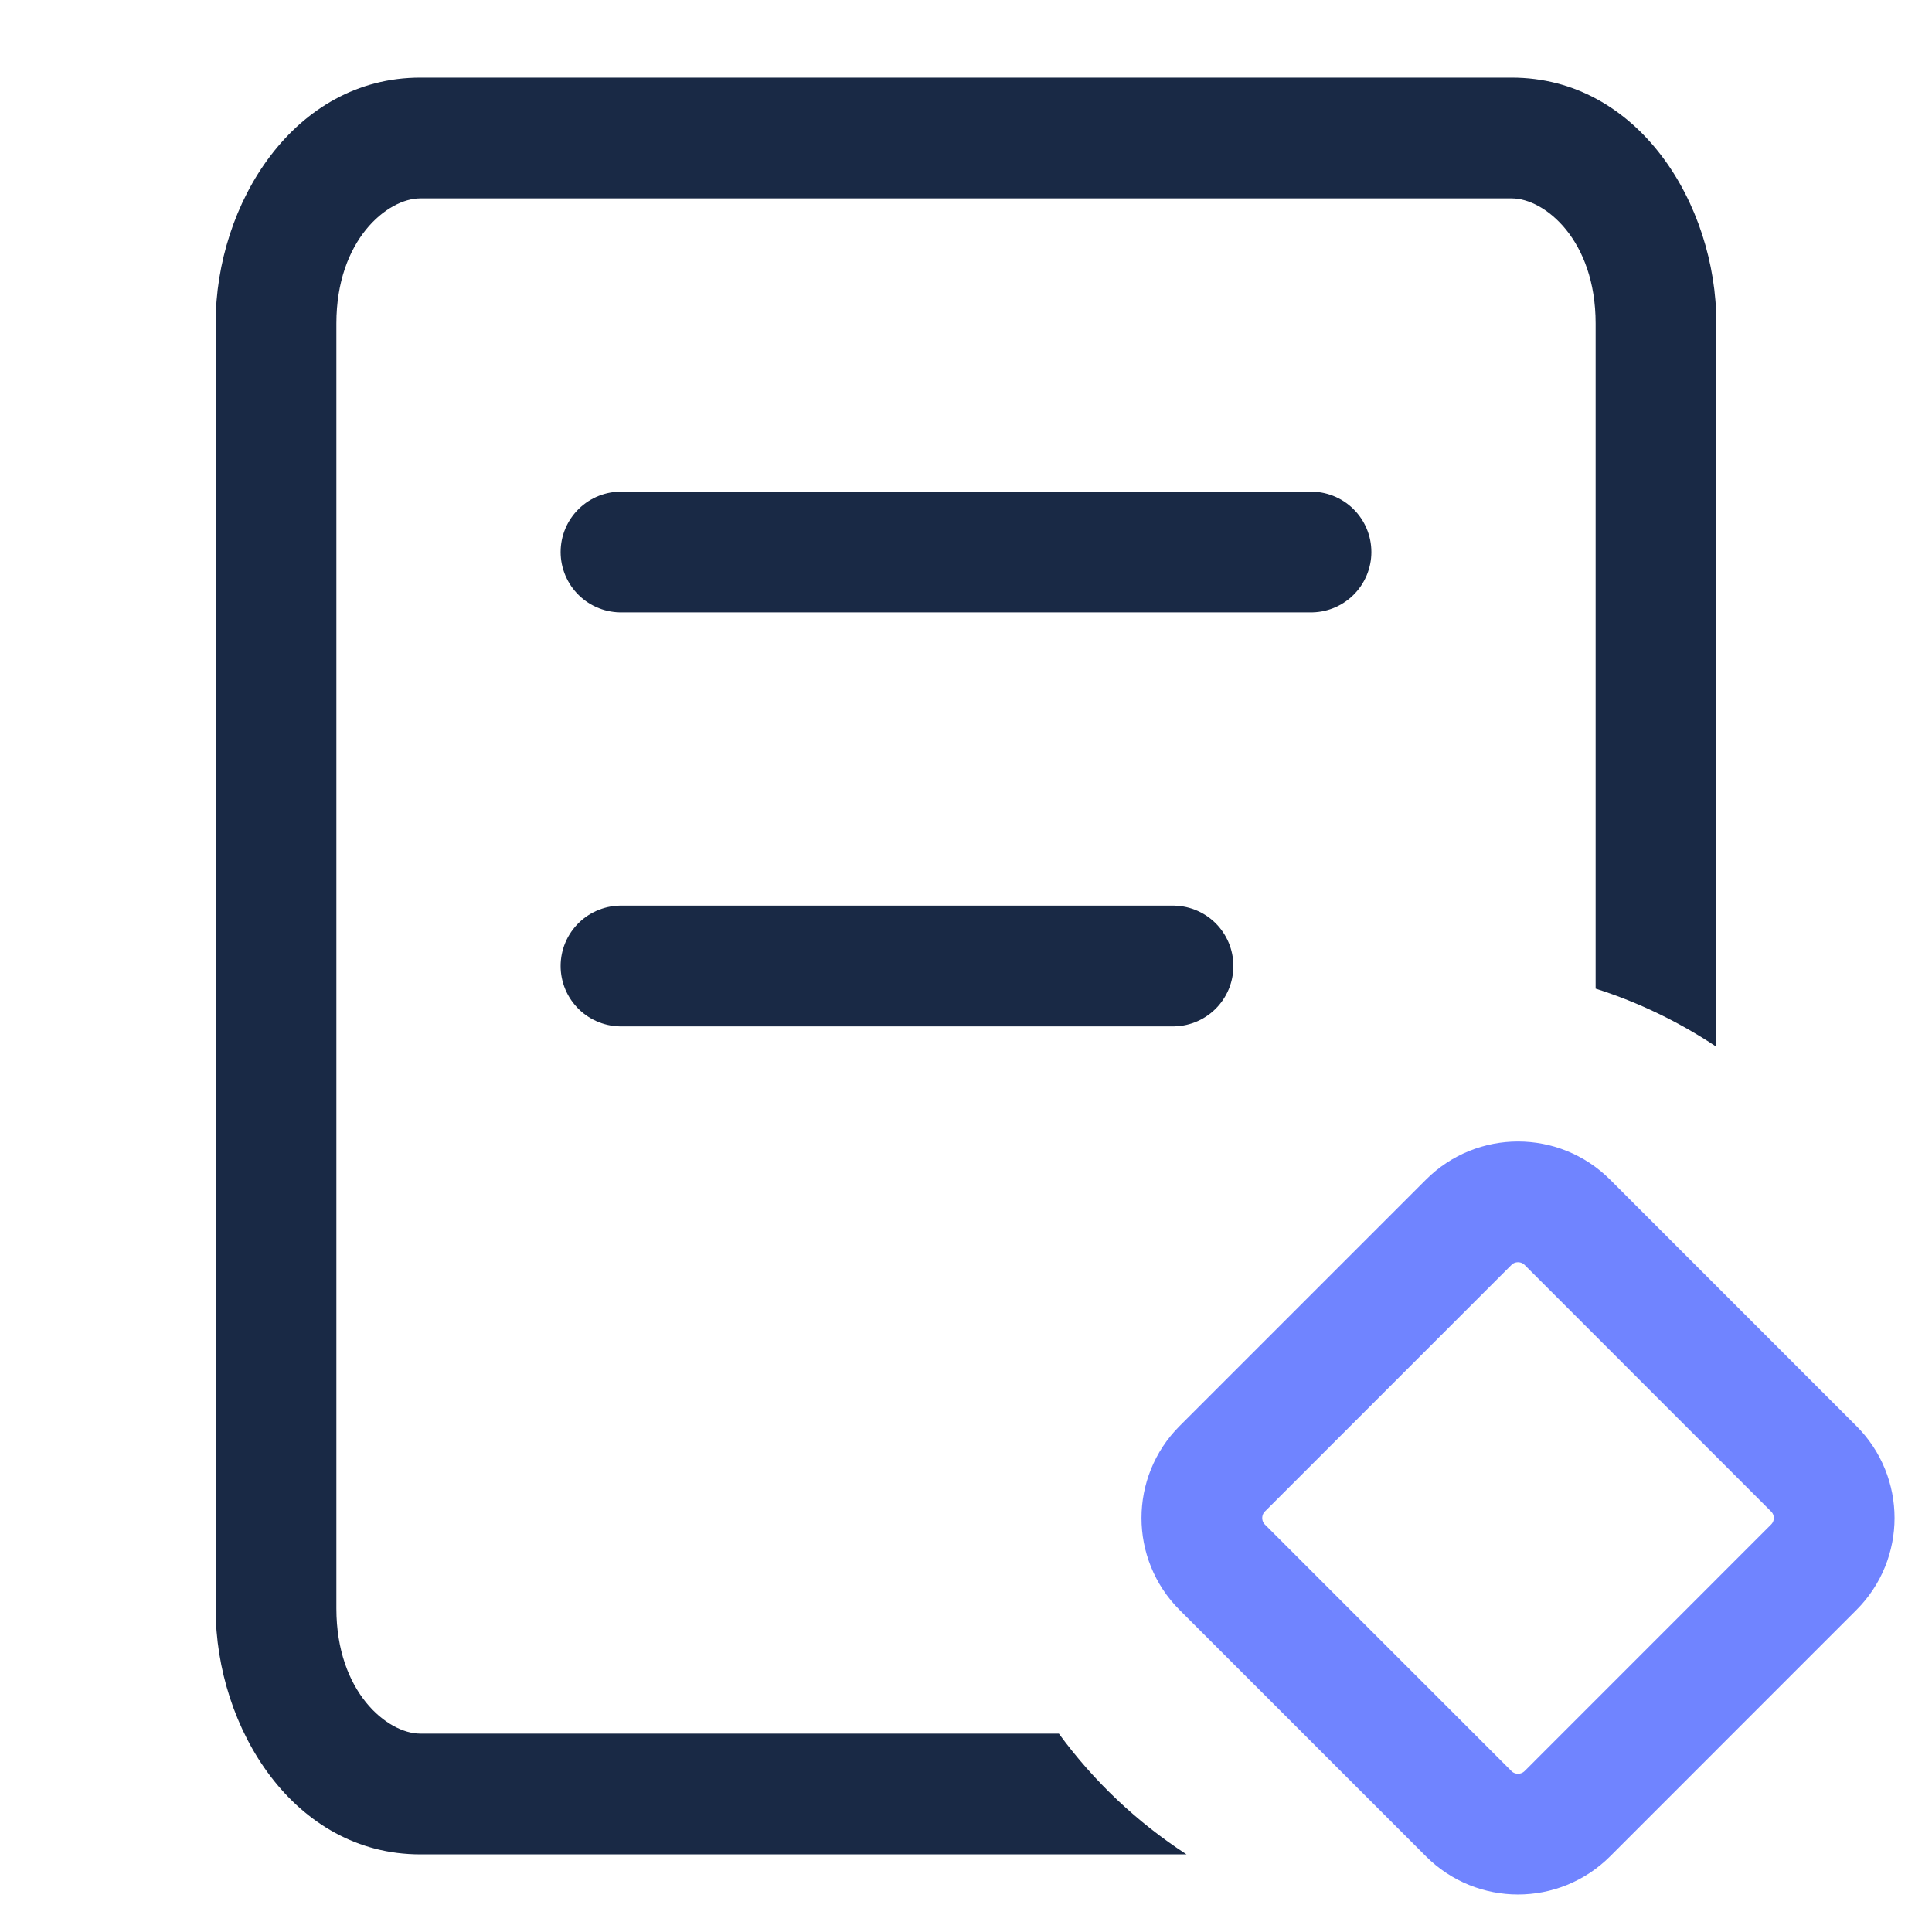 <svg width="28" height="28" viewBox="0 0 28 28" fill="none" xmlns="http://www.w3.org/2000/svg">
<path d="M9 8H19" stroke="#192945" stroke-width="1.75" stroke-linecap="round" stroke-linejoin="round"/>
<path d="M9 14H17" stroke="#192945" stroke-width="1.75" stroke-linecap="round" stroke-linejoin="round"/>
<path d="M21.91 1.125C23.735 1.125 24.875 2.945 24.875 4.688V15.17C24.339 14.813 23.751 14.527 23.125 14.328V4.688C23.125 3.475 22.384 2.875 21.91 2.875H6.09C5.616 2.875 4.875 3.475 4.875 4.688V23.311C4.875 24.524 5.616 25.125 6.09 25.125H15.346C15.85 25.815 16.478 26.409 17.196 26.875H6.09C4.265 26.875 3.125 25.055 3.125 23.311V4.688C3.125 2.945 4.265 1.125 6.09 1.125H21.91Z" fill="#192945"/>
<path d="M21.286 17.714L17.714 21.286C17.32 21.68 17.32 22.32 17.714 22.714L21.286 26.286C21.68 26.68 22.32 26.68 22.715 26.286L26.286 22.714C26.681 22.32 26.681 21.68 26.286 21.286L22.715 17.714C22.32 17.32 21.68 17.32 21.286 17.714Z" stroke="#7084FF" stroke-width="1.75" stroke-linejoin="round"/>
</svg>

